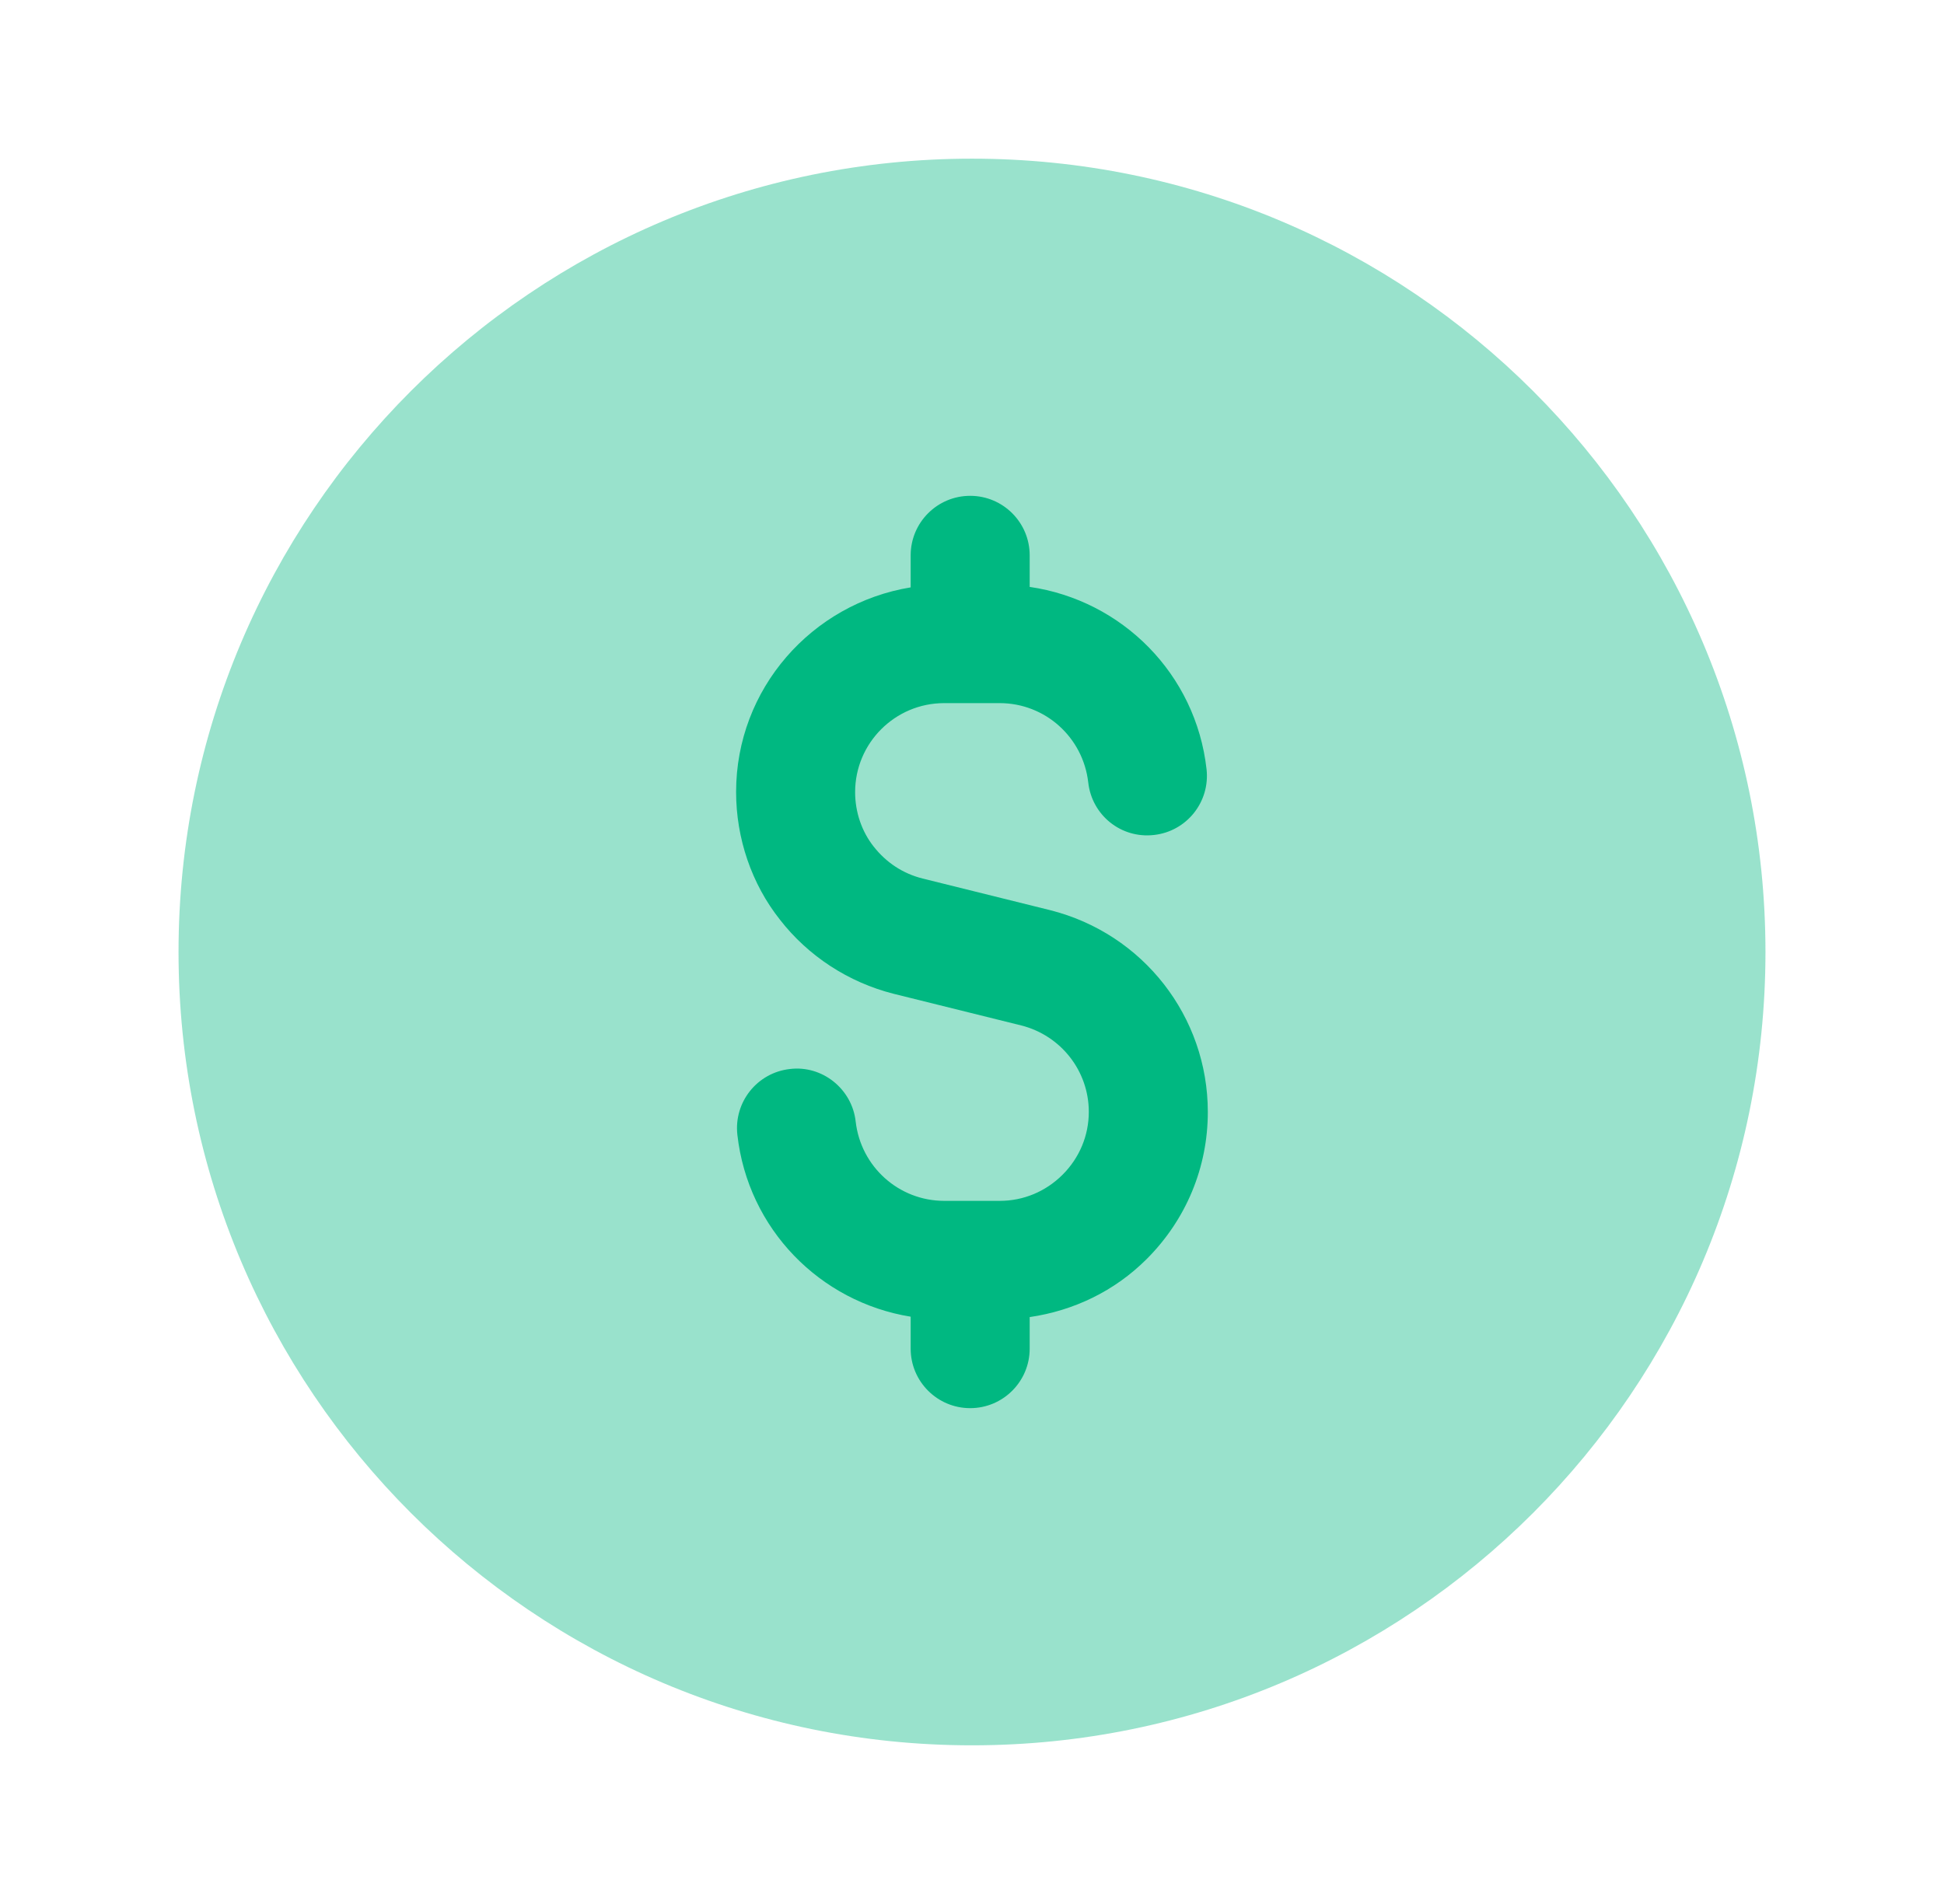 <svg width="49" height="48" viewBox="0 0 49 48" fill="none" xmlns="http://www.w3.org/2000/svg">
<path opacity="0.4" d="M24.5 44C35.546 44 44.5 35.046 44.5 24C44.5 12.954 35.546 4 24.5 4C13.454 4 4.5 12.954 4.5 24C4.5 35.046 13.454 44 24.5 44Z" fill="#00B881"/>
<path d="M30.444 28.034C30.444 25.63 28.814 23.538 26.472 22.946L23.256 22.148C22.76 22.024 22.338 21.746 22.02 21.34C21.72 20.96 21.554 20.472 21.554 19.97C21.554 18.732 22.56 17.726 23.798 17.726H25.198C26.342 17.726 27.3 18.586 27.43 19.726C27.522 20.55 28.256 21.146 29.088 21.05C29.912 20.958 30.504 20.216 30.412 19.392C30.142 16.988 28.282 15.134 25.954 14.796V14C25.954 13.172 25.282 12.5 24.454 12.5C23.626 12.5 22.954 13.172 22.954 14V14.808C20.464 15.216 18.554 17.364 18.554 19.966C18.554 21.14 18.948 22.288 19.658 23.184C20.37 24.102 21.386 24.766 22.526 25.054L25.742 25.852C26.744 26.106 27.444 27.002 27.444 28.03C27.444 28.626 27.21 29.188 26.784 29.614C26.358 30.04 25.796 30.274 25.2 30.274H23.8C22.656 30.274 21.698 29.414 21.568 28.274C21.476 27.45 20.724 26.85 19.91 26.95C19.086 27.042 18.494 27.784 18.586 28.608C18.852 30.982 20.668 32.824 22.954 33.194V34C22.954 34.828 23.626 35.5 24.454 35.5C25.282 35.5 25.954 34.828 25.954 34V33.204C27.064 33.042 28.094 32.55 28.904 31.74C29.898 30.746 30.444 29.43 30.444 28.034Z" fill="#00B881"/>
</svg>
